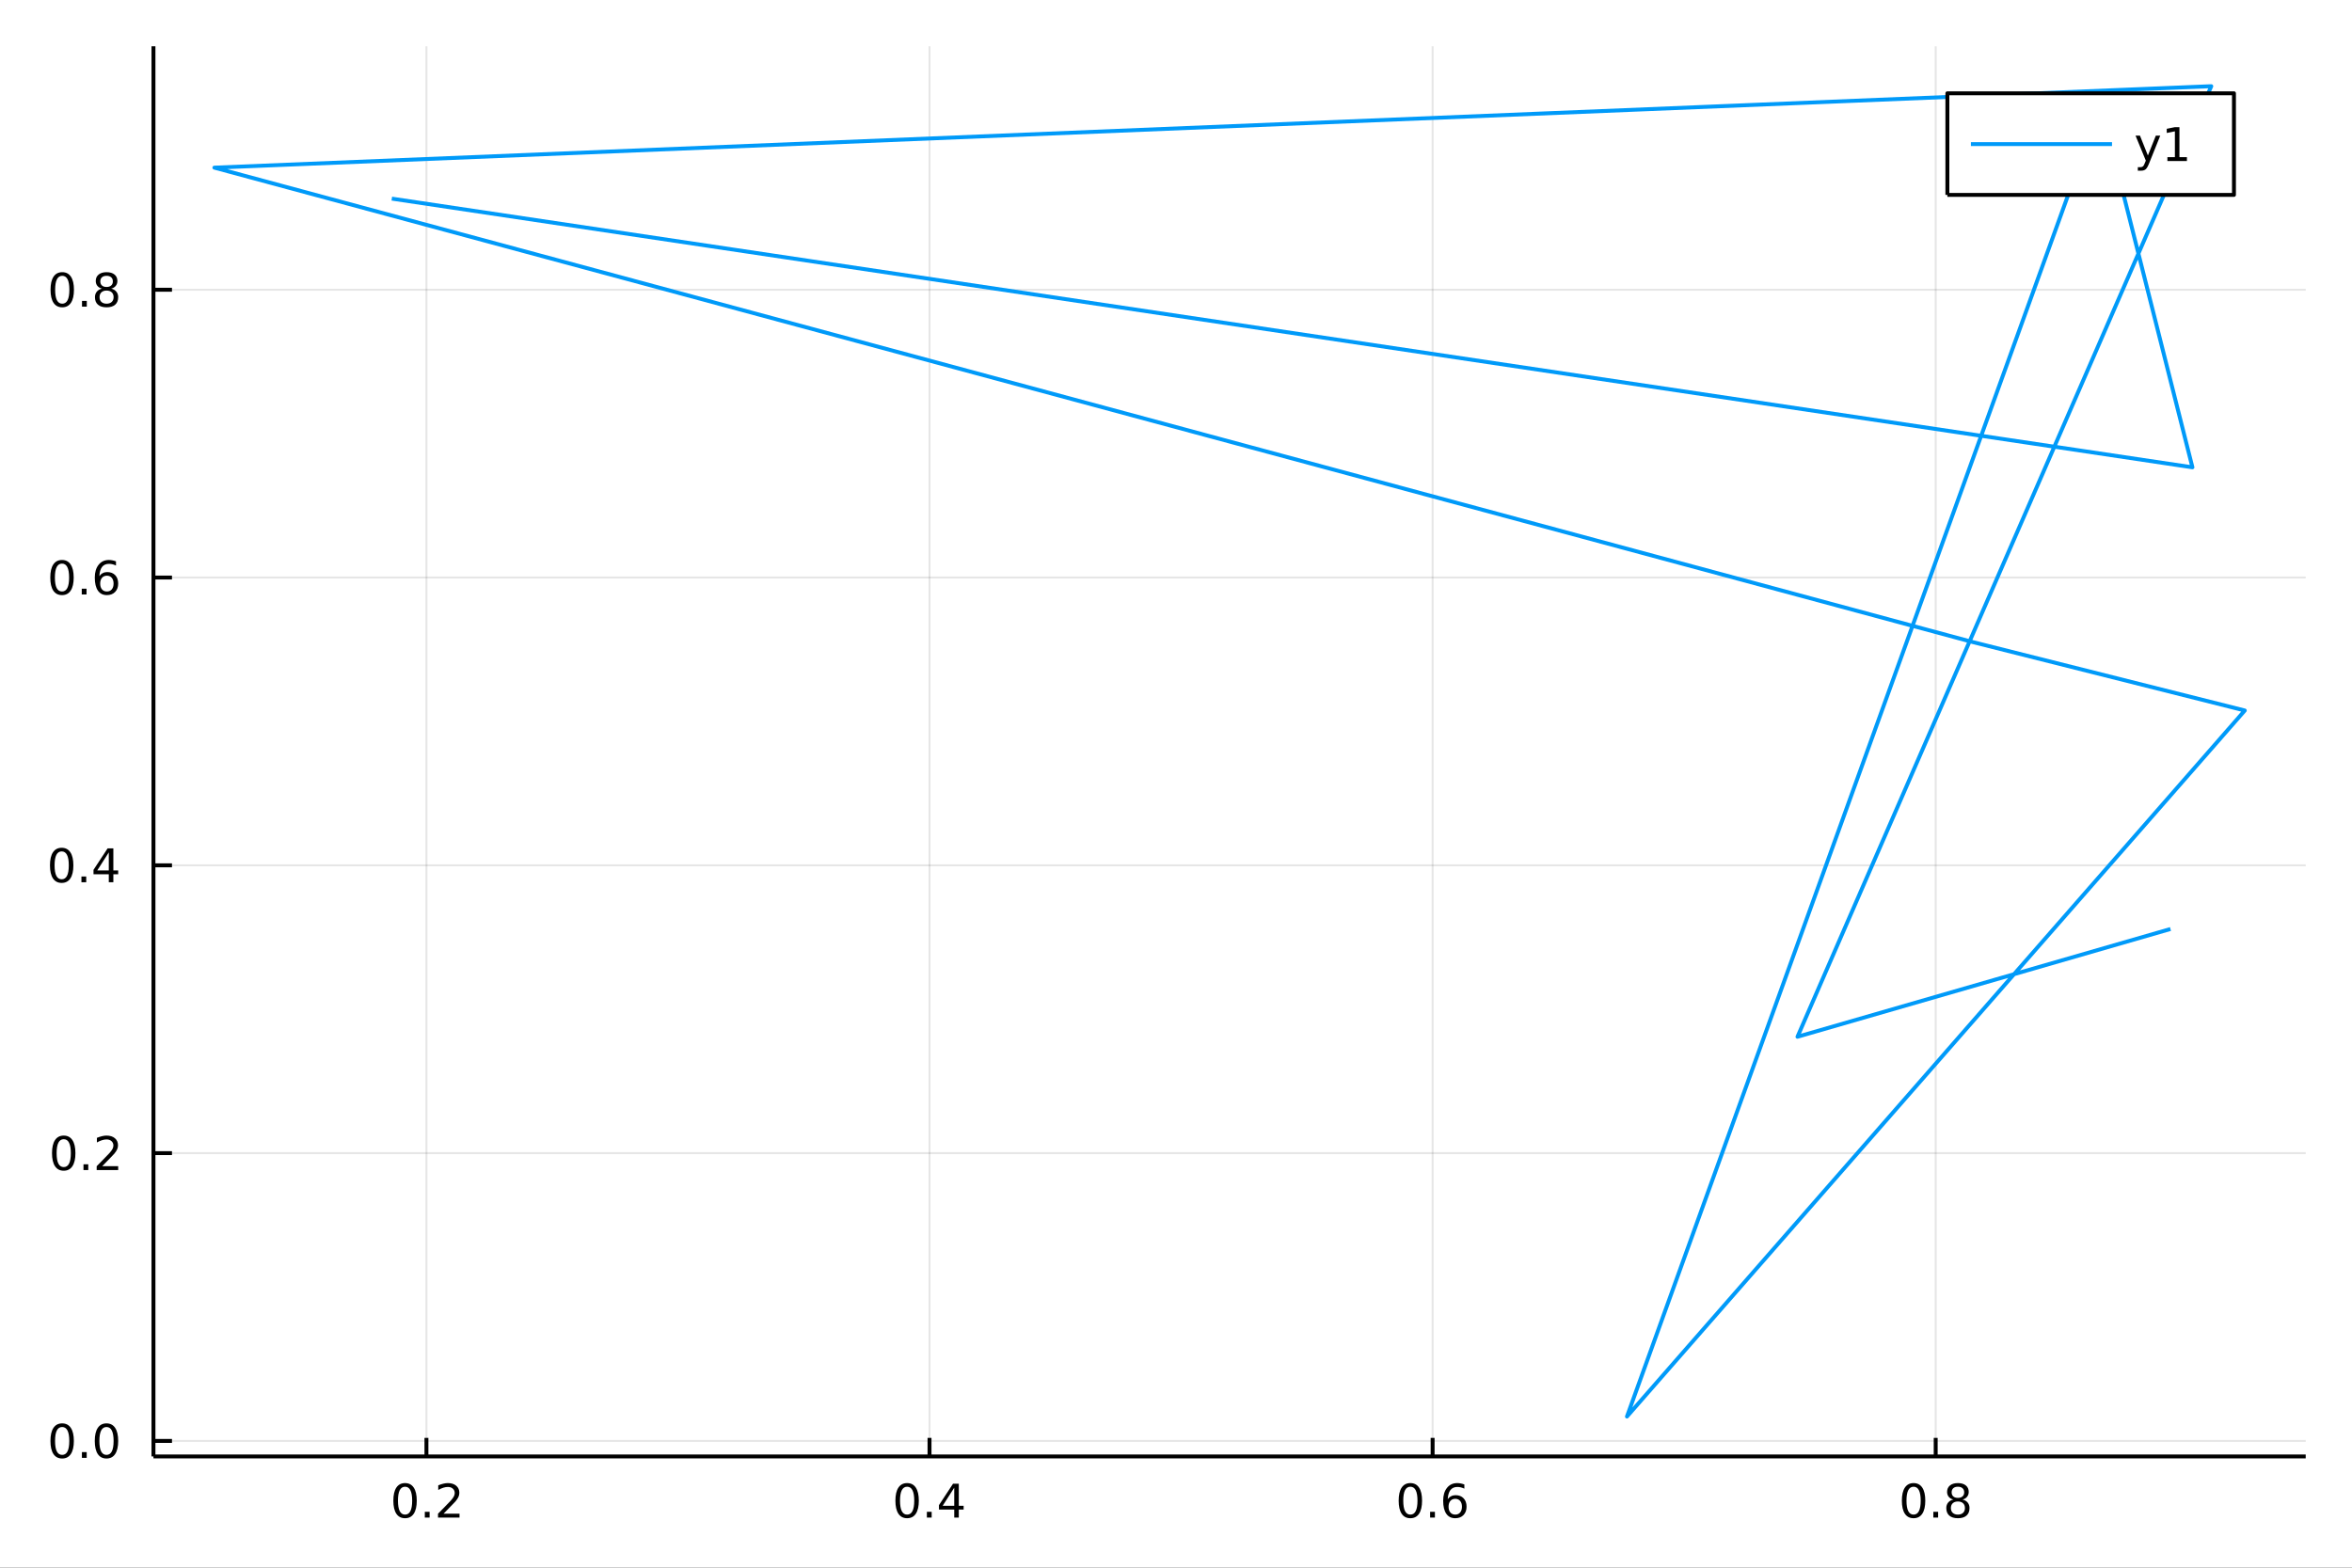 <?xml version="1.0" encoding="utf-8"?>
<svg xmlns="http://www.w3.org/2000/svg" xmlns:xlink="http://www.w3.org/1999/xlink" width="600" height="400" viewBox="0 0 2400 1600">
<rect x="0" y="0" width="2400" height="1600" fill="#333333" stroke="none"/>
<defs>
  <clipPath id="clip660">
    <rect x="0" y="0" width="2400" height="1600"/>
  </clipPath>
</defs>
<path clip-path="url(#clip660)" d="
M0 1600 L2400 1600 L2400 0 L0 0  Z
  " fill="#ffffff" fill-rule="evenodd" fill-opacity="1"/>
<defs>
  <clipPath id="clip661">
    <rect x="480" y="0" width="1681" height="1600"/>
  </clipPath>
</defs>
<path clip-path="url(#clip660)" d="
M156.598 1486.45 L2352.76 1486.45 L2352.76 47.244 L156.598 47.244  Z
  " fill="#ffffff" fill-rule="evenodd" fill-opacity="1"/>
<defs>
  <clipPath id="clip662">
    <rect x="156" y="47" width="2197" height="1440"/>
  </clipPath>
</defs>
<polyline clip-path="url(#clip662)" style="stroke:#000000; stroke-linecap:butt; stroke-linejoin:round; stroke-width:2; stroke-opacity:0.1; fill:none" points="
  435.137,1486.45 435.137,47.244 
  "/>
<polyline clip-path="url(#clip662)" style="stroke:#000000; stroke-linecap:butt; stroke-linejoin:round; stroke-width:2; stroke-opacity:0.1; fill:none" points="
  948.492,1486.45 948.492,47.244 
  "/>
<polyline clip-path="url(#clip662)" style="stroke:#000000; stroke-linecap:butt; stroke-linejoin:round; stroke-width:2; stroke-opacity:0.1; fill:none" points="
  1461.85,1486.45 1461.85,47.244 
  "/>
<polyline clip-path="url(#clip662)" style="stroke:#000000; stroke-linecap:butt; stroke-linejoin:round; stroke-width:2; stroke-opacity:0.1; fill:none" points="
  1975.2,1486.45 1975.2,47.244 
  "/>
<polyline clip-path="url(#clip660)" style="stroke:#000000; stroke-linecap:butt; stroke-linejoin:round; stroke-width:4; stroke-opacity:1; fill:none" points="
  156.598,1486.45 2352.76,1486.45 
  "/>
<polyline clip-path="url(#clip660)" style="stroke:#000000; stroke-linecap:butt; stroke-linejoin:round; stroke-width:4; stroke-opacity:1; fill:none" points="
  435.137,1486.45 435.137,1467.55 
  "/>
<polyline clip-path="url(#clip660)" style="stroke:#000000; stroke-linecap:butt; stroke-linejoin:round; stroke-width:4; stroke-opacity:1; fill:none" points="
  948.492,1486.45 948.492,1467.55 
  "/>
<polyline clip-path="url(#clip660)" style="stroke:#000000; stroke-linecap:butt; stroke-linejoin:round; stroke-width:4; stroke-opacity:1; fill:none" points="
  1461.85,1486.45 1461.85,1467.55 
  "/>
<polyline clip-path="url(#clip660)" style="stroke:#000000; stroke-linecap:butt; stroke-linejoin:round; stroke-width:4; stroke-opacity:1; fill:none" points="
  1975.2,1486.45 1975.2,1467.55 
  "/>
<path clip-path="url(#clip660)" d="M413.32 1517.37 Q409.709 1517.37 407.88 1520.93 Q406.075 1524.47 406.075 1531.6 Q406.075 1538.71 407.88 1542.27 Q409.709 1545.82 413.32 1545.82 Q416.954 1545.82 418.76 1542.27 Q420.589 1538.71 420.589 1531.6 Q420.589 1524.47 418.76 1520.93 Q416.954 1517.37 413.32 1517.37 M413.32 1513.66 Q419.13 1513.66 422.186 1518.27 Q425.265 1522.85 425.265 1531.6 Q425.265 1540.33 422.186 1544.94 Q419.13 1549.52 413.32 1549.52 Q407.51 1549.52 404.431 1544.94 Q401.376 1540.33 401.376 1531.6 Q401.376 1522.85 404.431 1518.27 Q407.51 1513.66 413.32 1513.66 Z" fill="#000000" fill-rule="evenodd" fill-opacity="1" /><path clip-path="url(#clip660)" d="M433.482 1542.97 L438.366 1542.97 L438.366 1548.85 L433.482 1548.85 L433.482 1542.97 Z" fill="#000000" fill-rule="evenodd" fill-opacity="1" /><path clip-path="url(#clip660)" d="M452.579 1544.91 L468.899 1544.91 L468.899 1548.85 L446.954 1548.85 L446.954 1544.91 Q449.616 1542.16 454.2 1537.53 Q458.806 1532.88 459.987 1531.53 Q462.232 1529.01 463.112 1527.27 Q464.014 1525.51 464.014 1523.82 Q464.014 1521.07 462.07 1519.33 Q460.149 1517.6 457.047 1517.6 Q454.848 1517.6 452.394 1518.36 Q449.964 1519.13 447.186 1520.68 L447.186 1515.95 Q450.01 1514.82 452.464 1514.24 Q454.917 1513.66 456.954 1513.66 Q462.325 1513.66 465.519 1516.35 Q468.713 1519.03 468.713 1523.52 Q468.713 1525.65 467.903 1527.57 Q467.116 1529.47 465.01 1532.07 Q464.431 1532.74 461.329 1535.95 Q458.227 1539.15 452.579 1544.91 Z" fill="#000000" fill-rule="evenodd" fill-opacity="1" /><path clip-path="url(#clip660)" d="M925.633 1517.37 Q922.022 1517.37 920.193 1520.93 Q918.388 1524.47 918.388 1531.6 Q918.388 1538.71 920.193 1542.27 Q922.022 1545.82 925.633 1545.82 Q929.267 1545.82 931.073 1542.27 Q932.902 1538.71 932.902 1531.6 Q932.902 1524.47 931.073 1520.93 Q929.267 1517.37 925.633 1517.37 M925.633 1513.66 Q931.443 1513.66 934.499 1518.27 Q937.577 1522.85 937.577 1531.6 Q937.577 1540.33 934.499 1544.94 Q931.443 1549.52 925.633 1549.52 Q919.823 1549.52 916.744 1544.94 Q913.689 1540.33 913.689 1531.6 Q913.689 1522.85 916.744 1518.27 Q919.823 1513.66 925.633 1513.66 Z" fill="#000000" fill-rule="evenodd" fill-opacity="1" /><path clip-path="url(#clip660)" d="M945.795 1542.97 L950.679 1542.97 L950.679 1548.85 L945.795 1548.85 L945.795 1542.97 Z" fill="#000000" fill-rule="evenodd" fill-opacity="1" /><path clip-path="url(#clip660)" d="M973.711 1518.36 L961.906 1536.81 L973.711 1536.81 L973.711 1518.36 M972.485 1514.29 L978.364 1514.29 L978.364 1536.81 L983.295 1536.81 L983.295 1540.7 L978.364 1540.7 L978.364 1548.85 L973.711 1548.85 L973.711 1540.7 L958.11 1540.7 L958.11 1536.19 L972.485 1514.29 Z" fill="#000000" fill-rule="evenodd" fill-opacity="1" /><path clip-path="url(#clip660)" d="M1439.15 1517.37 Q1435.54 1517.37 1433.71 1520.93 Q1431.9 1524.47 1431.9 1531.6 Q1431.9 1538.71 1433.71 1542.27 Q1435.54 1545.82 1439.15 1545.82 Q1442.78 1545.82 1444.59 1542.27 Q1446.42 1538.71 1446.42 1531.6 Q1446.42 1524.47 1444.59 1520.93 Q1442.78 1517.37 1439.15 1517.37 M1439.15 1513.66 Q1444.96 1513.66 1448.02 1518.27 Q1451.09 1522.85 1451.09 1531.6 Q1451.09 1540.33 1448.02 1544.94 Q1444.96 1549.52 1439.15 1549.52 Q1433.34 1549.52 1430.26 1544.94 Q1427.21 1540.33 1427.21 1531.6 Q1427.21 1522.85 1430.26 1518.27 Q1433.34 1513.66 1439.15 1513.66 Z" fill="#000000" fill-rule="evenodd" fill-opacity="1" /><path clip-path="url(#clip660)" d="M1459.31 1542.97 L1464.2 1542.97 L1464.2 1548.85 L1459.31 1548.85 L1459.31 1542.97 Z" fill="#000000" fill-rule="evenodd" fill-opacity="1" /><path clip-path="url(#clip660)" d="M1484.96 1529.7 Q1481.81 1529.7 1479.96 1531.86 Q1478.13 1534.01 1478.13 1537.76 Q1478.13 1541.49 1479.96 1543.66 Q1481.81 1545.82 1484.96 1545.82 Q1488.11 1545.82 1489.94 1543.66 Q1491.79 1541.49 1491.79 1537.76 Q1491.79 1534.01 1489.94 1531.86 Q1488.11 1529.7 1484.96 1529.7 M1494.24 1515.05 L1494.24 1519.31 Q1492.48 1518.48 1490.68 1518.04 Q1488.89 1517.6 1487.14 1517.6 Q1482.51 1517.6 1480.05 1520.72 Q1477.62 1523.85 1477.27 1530.17 Q1478.64 1528.15 1480.7 1527.09 Q1482.76 1526 1485.24 1526 Q1490.45 1526 1493.45 1529.17 Q1496.49 1532.32 1496.49 1537.76 Q1496.49 1543.08 1493.34 1546.3 Q1490.19 1549.52 1484.96 1549.52 Q1478.96 1549.52 1475.79 1544.94 Q1472.62 1540.33 1472.62 1531.6 Q1472.62 1523.41 1476.51 1518.55 Q1480.4 1513.66 1486.95 1513.66 Q1488.71 1513.66 1490.49 1514.01 Q1492.3 1514.36 1494.24 1515.05 Z" fill="#000000" fill-rule="evenodd" fill-opacity="1" /><path clip-path="url(#clip660)" d="M1952.63 1517.37 Q1949.02 1517.37 1947.19 1520.93 Q1945.39 1524.47 1945.39 1531.6 Q1945.39 1538.71 1947.19 1542.27 Q1949.02 1545.82 1952.63 1545.82 Q1956.27 1545.82 1958.07 1542.27 Q1959.9 1538.71 1959.9 1531.6 Q1959.9 1524.47 1958.07 1520.93 Q1956.27 1517.37 1952.63 1517.37 M1952.63 1513.66 Q1958.44 1513.66 1961.5 1518.27 Q1964.58 1522.85 1964.58 1531.6 Q1964.58 1540.33 1961.5 1544.94 Q1958.44 1549.52 1952.63 1549.52 Q1946.82 1549.52 1943.74 1544.94 Q1940.69 1540.33 1940.69 1531.6 Q1940.69 1522.85 1943.74 1518.27 Q1946.82 1513.66 1952.63 1513.66 Z" fill="#000000" fill-rule="evenodd" fill-opacity="1" /><path clip-path="url(#clip660)" d="M1972.79 1542.97 L1977.68 1542.97 L1977.68 1548.85 L1972.79 1548.85 L1972.79 1542.97 Z" fill="#000000" fill-rule="evenodd" fill-opacity="1" /><path clip-path="url(#clip660)" d="M1997.86 1532.44 Q1994.53 1532.44 1992.61 1534.22 Q1990.71 1536 1990.71 1539.13 Q1990.71 1542.25 1992.61 1544.03 Q1994.53 1545.82 1997.86 1545.82 Q2001.2 1545.82 2003.12 1544.03 Q2005.04 1542.23 2005.04 1539.13 Q2005.04 1536 2003.12 1534.22 Q2001.22 1532.44 1997.86 1532.44 M1993.19 1530.45 Q1990.18 1529.7 1988.49 1527.64 Q1986.82 1525.58 1986.82 1522.62 Q1986.82 1518.48 1989.76 1516.07 Q1992.72 1513.66 1997.86 1513.66 Q2003.02 1513.66 2005.96 1516.07 Q2008.9 1518.48 2008.9 1522.62 Q2008.9 1525.58 2007.21 1527.64 Q2005.55 1529.7 2002.56 1530.45 Q2005.94 1531.23 2007.82 1533.52 Q2009.71 1535.82 2009.71 1539.13 Q2009.71 1544.15 2006.64 1546.83 Q2003.58 1549.52 1997.86 1549.52 Q1992.15 1549.52 1989.07 1546.83 Q1986.01 1544.15 1986.01 1539.13 Q1986.01 1535.82 1987.91 1533.52 Q1989.81 1531.23 1993.19 1530.45 M1991.47 1523.06 Q1991.47 1525.75 1993.14 1527.25 Q1994.83 1528.76 1997.86 1528.76 Q2000.87 1528.76 2002.56 1527.25 Q2004.27 1525.75 2004.27 1523.06 Q2004.27 1520.38 2002.56 1518.87 Q2000.87 1517.37 1997.86 1517.37 Q1994.83 1517.37 1993.14 1518.87 Q1991.47 1520.38 1991.47 1523.06 Z" fill="#000000" fill-rule="evenodd" fill-opacity="1" /><polyline clip-path="url(#clip662)" style="stroke:#000000; stroke-linecap:butt; stroke-linejoin:round; stroke-width:2; stroke-opacity:0.1; fill:none" points="
  156.598,1470.63 2352.76,1470.63 
  "/>
<polyline clip-path="url(#clip662)" style="stroke:#000000; stroke-linecap:butt; stroke-linejoin:round; stroke-width:2; stroke-opacity:0.1; fill:none" points="
  156.598,1176.89 2352.76,1176.89 
  "/>
<polyline clip-path="url(#clip662)" style="stroke:#000000; stroke-linecap:butt; stroke-linejoin:round; stroke-width:2; stroke-opacity:0.1; fill:none" points="
  156.598,883.162 2352.76,883.162 
  "/>
<polyline clip-path="url(#clip662)" style="stroke:#000000; stroke-linecap:butt; stroke-linejoin:round; stroke-width:2; stroke-opacity:0.1; fill:none" points="
  156.598,589.43 2352.76,589.43 
  "/>
<polyline clip-path="url(#clip662)" style="stroke:#000000; stroke-linecap:butt; stroke-linejoin:round; stroke-width:2; stroke-opacity:0.1; fill:none" points="
  156.598,295.697 2352.76,295.697 
  "/>
<polyline clip-path="url(#clip660)" style="stroke:#000000; stroke-linecap:butt; stroke-linejoin:round; stroke-width:4; stroke-opacity:1; fill:none" points="
  156.598,1486.45 156.598,47.244 
  "/>
<polyline clip-path="url(#clip660)" style="stroke:#000000; stroke-linecap:butt; stroke-linejoin:round; stroke-width:4; stroke-opacity:1; fill:none" points="
  156.598,1470.63 175.496,1470.63 
  "/>
<polyline clip-path="url(#clip660)" style="stroke:#000000; stroke-linecap:butt; stroke-linejoin:round; stroke-width:4; stroke-opacity:1; fill:none" points="
  156.598,1176.89 175.496,1176.89 
  "/>
<polyline clip-path="url(#clip660)" style="stroke:#000000; stroke-linecap:butt; stroke-linejoin:round; stroke-width:4; stroke-opacity:1; fill:none" points="
  156.598,883.162 175.496,883.162 
  "/>
<polyline clip-path="url(#clip660)" style="stroke:#000000; stroke-linecap:butt; stroke-linejoin:round; stroke-width:4; stroke-opacity:1; fill:none" points="
  156.598,589.43 175.496,589.43 
  "/>
<polyline clip-path="url(#clip660)" style="stroke:#000000; stroke-linecap:butt; stroke-linejoin:round; stroke-width:4; stroke-opacity:1; fill:none" points="
  156.598,295.697 175.496,295.697 
  "/>
<path clip-path="url(#clip660)" d="M63.423 1456.43 Q59.812 1456.43 57.983 1459.99 Q56.177 1463.53 56.177 1470.66 Q56.177 1477.77 57.983 1481.33 Q59.812 1484.87 63.423 1484.87 Q67.057 1484.87 68.862 1481.33 Q70.691 1477.77 70.691 1470.66 Q70.691 1463.53 68.862 1459.99 Q67.057 1456.43 63.423 1456.43 M63.423 1452.72 Q69.233 1452.72 72.288 1457.33 Q75.367 1461.91 75.367 1470.66 Q75.367 1479.39 72.288 1483.99 Q69.233 1488.58 63.423 1488.58 Q57.612 1488.58 54.534 1483.99 Q51.478 1479.39 51.478 1470.66 Q51.478 1461.91 54.534 1457.33 Q57.612 1452.72 63.423 1452.72 Z" fill="#000000" fill-rule="evenodd" fill-opacity="1" /><path clip-path="url(#clip660)" d="M83.585 1482.03 L88.469 1482.03 L88.469 1487.91 L83.585 1487.91 L83.585 1482.03 Z" fill="#000000" fill-rule="evenodd" fill-opacity="1" /><path clip-path="url(#clip660)" d="M108.654 1456.43 Q105.043 1456.43 103.214 1459.99 Q101.409 1463.53 101.409 1470.66 Q101.409 1477.77 103.214 1481.33 Q105.043 1484.87 108.654 1484.87 Q112.288 1484.87 114.094 1481.33 Q115.922 1477.77 115.922 1470.66 Q115.922 1463.53 114.094 1459.99 Q112.288 1456.43 108.654 1456.43 M108.654 1452.72 Q114.464 1452.72 117.52 1457.33 Q120.598 1461.91 120.598 1470.66 Q120.598 1479.39 117.52 1483.99 Q114.464 1488.58 108.654 1488.58 Q102.844 1488.58 99.765 1483.99 Q96.71 1479.39 96.71 1470.66 Q96.71 1461.91 99.765 1457.33 Q102.844 1452.72 108.654 1452.72 Z" fill="#000000" fill-rule="evenodd" fill-opacity="1" /><path clip-path="url(#clip660)" d="M65.02 1162.69 Q61.409 1162.69 59.58 1166.26 Q57.775 1169.8 57.775 1176.93 Q57.775 1184.04 59.58 1187.6 Q61.409 1191.14 65.02 1191.14 Q68.654 1191.14 70.46 1187.6 Q72.288 1184.04 72.288 1176.93 Q72.288 1169.8 70.46 1166.26 Q68.654 1162.69 65.02 1162.69 M65.02 1158.99 Q70.83 1158.99 73.885 1163.6 Q76.964 1168.18 76.964 1176.93 Q76.964 1185.66 73.885 1190.26 Q70.83 1194.85 65.02 1194.85 Q59.21 1194.85 56.131 1190.26 Q53.075 1185.66 53.075 1176.93 Q53.075 1168.18 56.131 1163.6 Q59.21 1158.99 65.02 1158.99 Z" fill="#000000" fill-rule="evenodd" fill-opacity="1" /><path clip-path="url(#clip660)" d="M85.182 1188.29 L90.066 1188.29 L90.066 1194.17 L85.182 1194.17 L85.182 1188.29 Z" fill="#000000" fill-rule="evenodd" fill-opacity="1" /><path clip-path="url(#clip660)" d="M104.279 1190.24 L120.598 1190.24 L120.598 1194.17 L98.654 1194.17 L98.654 1190.24 Q101.316 1187.48 105.899 1182.86 Q110.506 1178.2 111.686 1176.86 Q113.932 1174.34 114.811 1172.6 Q115.714 1170.84 115.714 1169.15 Q115.714 1166.4 113.77 1164.66 Q111.848 1162.92 108.746 1162.92 Q106.547 1162.92 104.094 1163.69 Q101.663 1164.45 98.885 1166 L98.885 1161.28 Q101.709 1160.15 104.163 1159.57 Q106.617 1158.99 108.654 1158.99 Q114.024 1158.99 117.219 1161.67 Q120.413 1164.36 120.413 1168.85 Q120.413 1170.98 119.603 1172.9 Q118.816 1174.8 116.709 1177.39 Q116.131 1178.06 113.029 1181.28 Q109.927 1184.48 104.279 1190.24 Z" fill="#000000" fill-rule="evenodd" fill-opacity="1" /><path clip-path="url(#clip660)" d="M62.937 868.961 Q59.325 868.961 57.497 872.526 Q55.691 876.067 55.691 883.197 Q55.691 890.303 57.497 893.868 Q59.325 897.41 62.937 897.41 Q66.571 897.41 68.376 893.868 Q70.205 890.303 70.205 883.197 Q70.205 876.067 68.376 872.526 Q66.571 868.961 62.937 868.961 M62.937 865.257 Q68.747 865.257 71.802 869.864 Q74.881 874.447 74.881 883.197 Q74.881 891.924 71.802 896.53 Q68.747 901.113 62.937 901.113 Q57.126 901.113 54.048 896.53 Q50.992 891.924 50.992 883.197 Q50.992 874.447 54.048 869.864 Q57.126 865.257 62.937 865.257 Z" fill="#000000" fill-rule="evenodd" fill-opacity="1" /><path clip-path="url(#clip660)" d="M83.098 894.563 L87.983 894.563 L87.983 900.442 L83.098 900.442 L83.098 894.563 Z" fill="#000000" fill-rule="evenodd" fill-opacity="1" /><path clip-path="url(#clip660)" d="M111.015 869.956 L99.21 888.405 L111.015 888.405 L111.015 869.956 M109.788 865.882 L115.668 865.882 L115.668 888.405 L120.598 888.405 L120.598 892.294 L115.668 892.294 L115.668 900.442 L111.015 900.442 L111.015 892.294 L95.413 892.294 L95.413 887.78 L109.788 865.882 Z" fill="#000000" fill-rule="evenodd" fill-opacity="1" /><path clip-path="url(#clip660)" d="M63.261 575.228 Q59.65 575.228 57.821 578.793 Q56.015 582.335 56.015 589.465 Q56.015 596.571 57.821 600.136 Q59.65 603.677 63.261 603.677 Q66.895 603.677 68.7 600.136 Q70.529 596.571 70.529 589.465 Q70.529 582.335 68.7 578.793 Q66.895 575.228 63.261 575.228 M63.261 571.525 Q69.071 571.525 72.126 576.131 Q75.205 580.715 75.205 589.465 Q75.205 598.191 72.126 602.798 Q69.071 607.381 63.261 607.381 Q57.45 607.381 54.372 602.798 Q51.316 598.191 51.316 589.465 Q51.316 580.715 54.372 576.131 Q57.45 571.525 63.261 571.525 Z" fill="#000000" fill-rule="evenodd" fill-opacity="1" /><path clip-path="url(#clip660)" d="M83.422 600.83 L88.307 600.83 L88.307 606.71 L83.422 606.71 L83.422 600.83 Z" fill="#000000" fill-rule="evenodd" fill-opacity="1" /><path clip-path="url(#clip660)" d="M109.071 587.566 Q105.922 587.566 104.071 589.719 Q102.242 591.872 102.242 595.622 Q102.242 599.349 104.071 601.525 Q105.922 603.677 109.071 603.677 Q112.219 603.677 114.047 601.525 Q115.899 599.349 115.899 595.622 Q115.899 591.872 114.047 589.719 Q112.219 587.566 109.071 587.566 M118.353 572.914 L118.353 577.173 Q116.594 576.34 114.788 575.9 Q113.006 575.46 111.246 575.46 Q106.617 575.46 104.163 578.585 Q101.733 581.71 101.385 588.029 Q102.751 586.015 104.811 584.951 Q106.871 583.863 109.348 583.863 Q114.557 583.863 117.566 587.034 Q120.598 590.182 120.598 595.622 Q120.598 600.946 117.45 604.164 Q114.302 607.381 109.071 607.381 Q103.075 607.381 99.904 602.798 Q96.733 598.191 96.733 589.465 Q96.733 581.27 100.621 576.409 Q104.51 571.525 111.061 571.525 Q112.82 571.525 114.603 571.872 Q116.408 572.219 118.353 572.914 Z" fill="#000000" fill-rule="evenodd" fill-opacity="1" /><path clip-path="url(#clip660)" d="M63.515 281.496 Q59.904 281.496 58.075 285.061 Q56.27 288.603 56.27 295.732 Q56.27 302.839 58.075 306.403 Q59.904 309.945 63.515 309.945 Q67.149 309.945 68.955 306.403 Q70.784 302.839 70.784 295.732 Q70.784 288.603 68.955 285.061 Q67.149 281.496 63.515 281.496 M63.515 277.792 Q69.325 277.792 72.381 282.399 Q75.46 286.982 75.46 295.732 Q75.46 304.459 72.381 309.065 Q69.325 313.649 63.515 313.649 Q57.705 313.649 54.626 309.065 Q51.571 304.459 51.571 295.732 Q51.571 286.982 54.626 282.399 Q57.705 277.792 63.515 277.792 Z" fill="#000000" fill-rule="evenodd" fill-opacity="1" /><path clip-path="url(#clip660)" d="M83.677 307.098 L88.561 307.098 L88.561 312.977 L83.677 312.977 L83.677 307.098 Z" fill="#000000" fill-rule="evenodd" fill-opacity="1" /><path clip-path="url(#clip660)" d="M108.746 296.566 Q105.413 296.566 103.492 298.348 Q101.594 300.13 101.594 303.255 Q101.594 306.38 103.492 308.163 Q105.413 309.945 108.746 309.945 Q112.08 309.945 114.001 308.163 Q115.922 306.357 115.922 303.255 Q115.922 300.13 114.001 298.348 Q112.103 296.566 108.746 296.566 M104.071 294.575 Q101.061 293.834 99.371 291.774 Q97.705 289.714 97.705 286.751 Q97.705 282.607 100.645 280.2 Q103.608 277.792 108.746 277.792 Q113.908 277.792 116.848 280.2 Q119.788 282.607 119.788 286.751 Q119.788 289.714 118.098 291.774 Q116.432 293.834 113.445 294.575 Q116.825 295.362 118.7 297.653 Q120.598 299.945 120.598 303.255 Q120.598 308.278 117.52 310.964 Q114.464 313.649 108.746 313.649 Q103.029 313.649 99.95 310.964 Q96.895 308.278 96.895 303.255 Q96.895 299.945 98.793 297.653 Q100.691 295.362 104.071 294.575 M102.358 287.191 Q102.358 289.876 104.024 291.38 Q105.714 292.885 108.746 292.885 Q111.756 292.885 113.445 291.38 Q115.158 289.876 115.158 287.191 Q115.158 284.505 113.445 283.001 Q111.756 281.496 108.746 281.496 Q105.714 281.496 104.024 283.001 Q102.358 284.505 102.358 287.191 Z" fill="#000000" fill-rule="evenodd" fill-opacity="1" /><polyline clip-path="url(#clip662)" style="stroke:#009af9; stroke-linecap:butt; stroke-linejoin:round; stroke-width:4; stroke-opacity:1; fill:none" points="
  2214.77,948.144 1834.17,1058.13 2256.4,87.976 218.754,171.101 2012.45,655.158 2290.6,725.144 1660.18,1445.72 2143.65,106.764 2237.17,476.94 399.8,202.718 
  
  "/>
<path clip-path="url(#clip660)" d="
M1987.12 198.898 L2279.55 198.898 L2279.55 95.218 L1987.12 95.218  Z
  " fill="#ffffff" fill-rule="evenodd" fill-opacity="1"/>
<polyline clip-path="url(#clip660)" style="stroke:#000000; stroke-linecap:butt; stroke-linejoin:round; stroke-width:4; stroke-opacity:1; fill:none" points="
  1987.12,198.898 2279.55,198.898 2279.55,95.218 1987.12,95.218 1987.12,198.898 
  "/>
<polyline clip-path="url(#clip660)" style="stroke:#009af9; stroke-linecap:butt; stroke-linejoin:round; stroke-width:4; stroke-opacity:1; fill:none" points="
  2011.12,147.058 2155.12,147.058 
  "/>
<path clip-path="url(#clip660)" d="M2192.96 166.745 Q2191.16 171.375 2189.44 172.787 Q2187.73 174.199 2184.86 174.199 L2181.46 174.199 L2181.46 170.634 L2183.96 170.634 Q2185.72 170.634 2186.69 169.8 Q2187.66 168.967 2188.84 165.865 L2189.61 163.921 L2179.12 138.412 L2183.63 138.412 L2191.74 158.689 L2199.84 138.412 L2204.35 138.412 L2192.96 166.745 Z" fill="#000000" fill-rule="evenodd" fill-opacity="1" /><path clip-path="url(#clip660)" d="M2211.64 160.402 L2219.28 160.402 L2219.28 134.037 L2210.97 135.703 L2210.97 131.444 L2219.24 129.778 L2223.91 129.778 L2223.91 160.402 L2231.55 160.402 L2231.55 164.338 L2211.64 164.338 L2211.64 160.402 Z" fill="#000000" fill-rule="evenodd" fill-opacity="1" /></svg>
